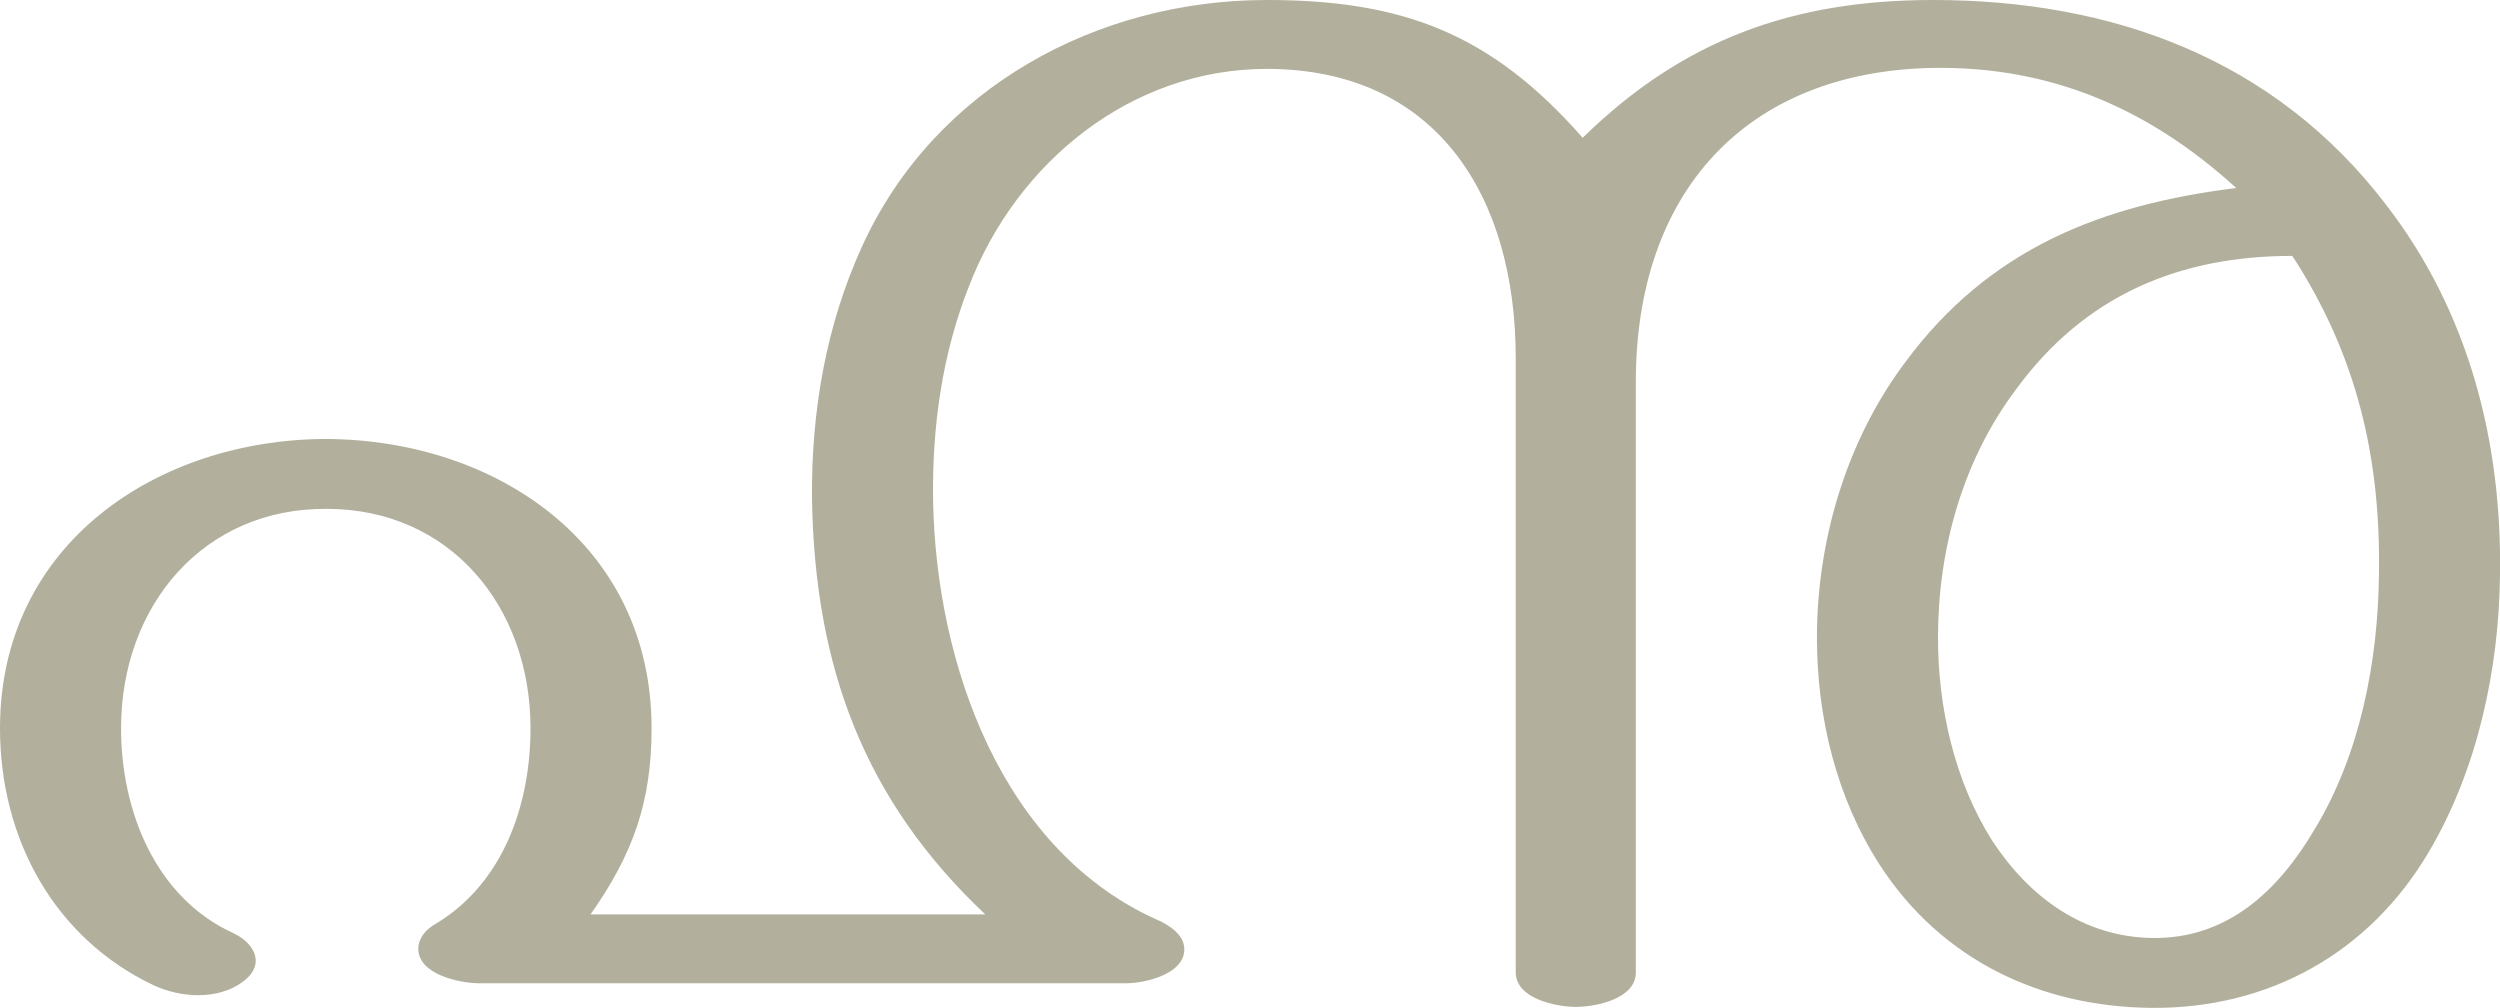 <?xml version="1.0" encoding="UTF-8"?>
<!DOCTYPE svg PUBLIC "-//W3C//DTD SVG 1.1//EN" "http://www.w3.org/Graphics/SVG/1.1/DTD/svg11.dtd">
<!-- Creator: CorelDRAW X8 -->
<svg xmlns="http://www.w3.org/2000/svg" xml:space="preserve" width="2540px" height="1024px" version="1.1" style="shape-rendering:geometricPrecision; text-rendering:geometricPrecision; image-rendering:optimizeQuality; fill-rule:evenodd; clip-rule:evenodd"
viewBox="0 0 2540 1024"
 xmlns:xlink="http://www.w3.org/1999/xlink">
 <defs>
  <style type="text/css">
   <![CDATA[
    .fil0 {fill:#B2B09C;fill-rule:nonzero}
   ]]>
  </style>
 </defs>
 <g id="Layer_x0020_1">
  <path class="fil0" d="M1662 988l0 -600c0,-192 111,-315 301,-319 120,-2 220,41 309,122 -136,17 -251,61 -337,178 -59,79 -89,180 -89,279 0,81 20,163 64,231 63,97 164,144 276,145 118,1 221,-55 282,-159 49,-83 71,-185 72,-281 2,-136 -32,-267 -115,-375 -114,-150 -280,-209 -461,-209 -142,0 -254,40 -356,140 -93,-106 -183,-140 -321,-140 -171,0 -337,88 -411,250 -37,81 -52,169 -51,258 3,170 53,305 176,421l-401 0c43,-61 62,-114 62,-189 0,-188 -159,-293 -330,-294 -170,0 -332,105 -332,294 0,112 55,213 156,261 28,13 65,15 90,-3 24,-17 14,-39 -9,-50 -79,-36 -114,-124 -114,-208 0,-125 84,-224 209,-223 125,0 207,99 207,223 0,78 -28,158 -97,199 -9,5 -17,14 -17,25 0,26 42,35 62,35l657 0c20,0 63,-10 59,-38 -2,-12 -14,-20 -24,-25 -161,-70 -228,-261 -231,-428 -1,-74 9,-147 36,-216 49,-128 166,-222 303,-222 173,0 253,130 253,294l0 624c0,27 42,35 61,35 20,0 61,-8 61,-35zm667 -728c65,100 90,204 88,324 -1,88 -19,182 -65,258 -37,63 -89,112 -165,111 -70,-1 -125,-41 -163,-99 -38,-60 -55,-135 -55,-206 0,-90 25,-180 79,-252 70,-96 166,-136 281,-136z"/>
 </g>
</svg>
